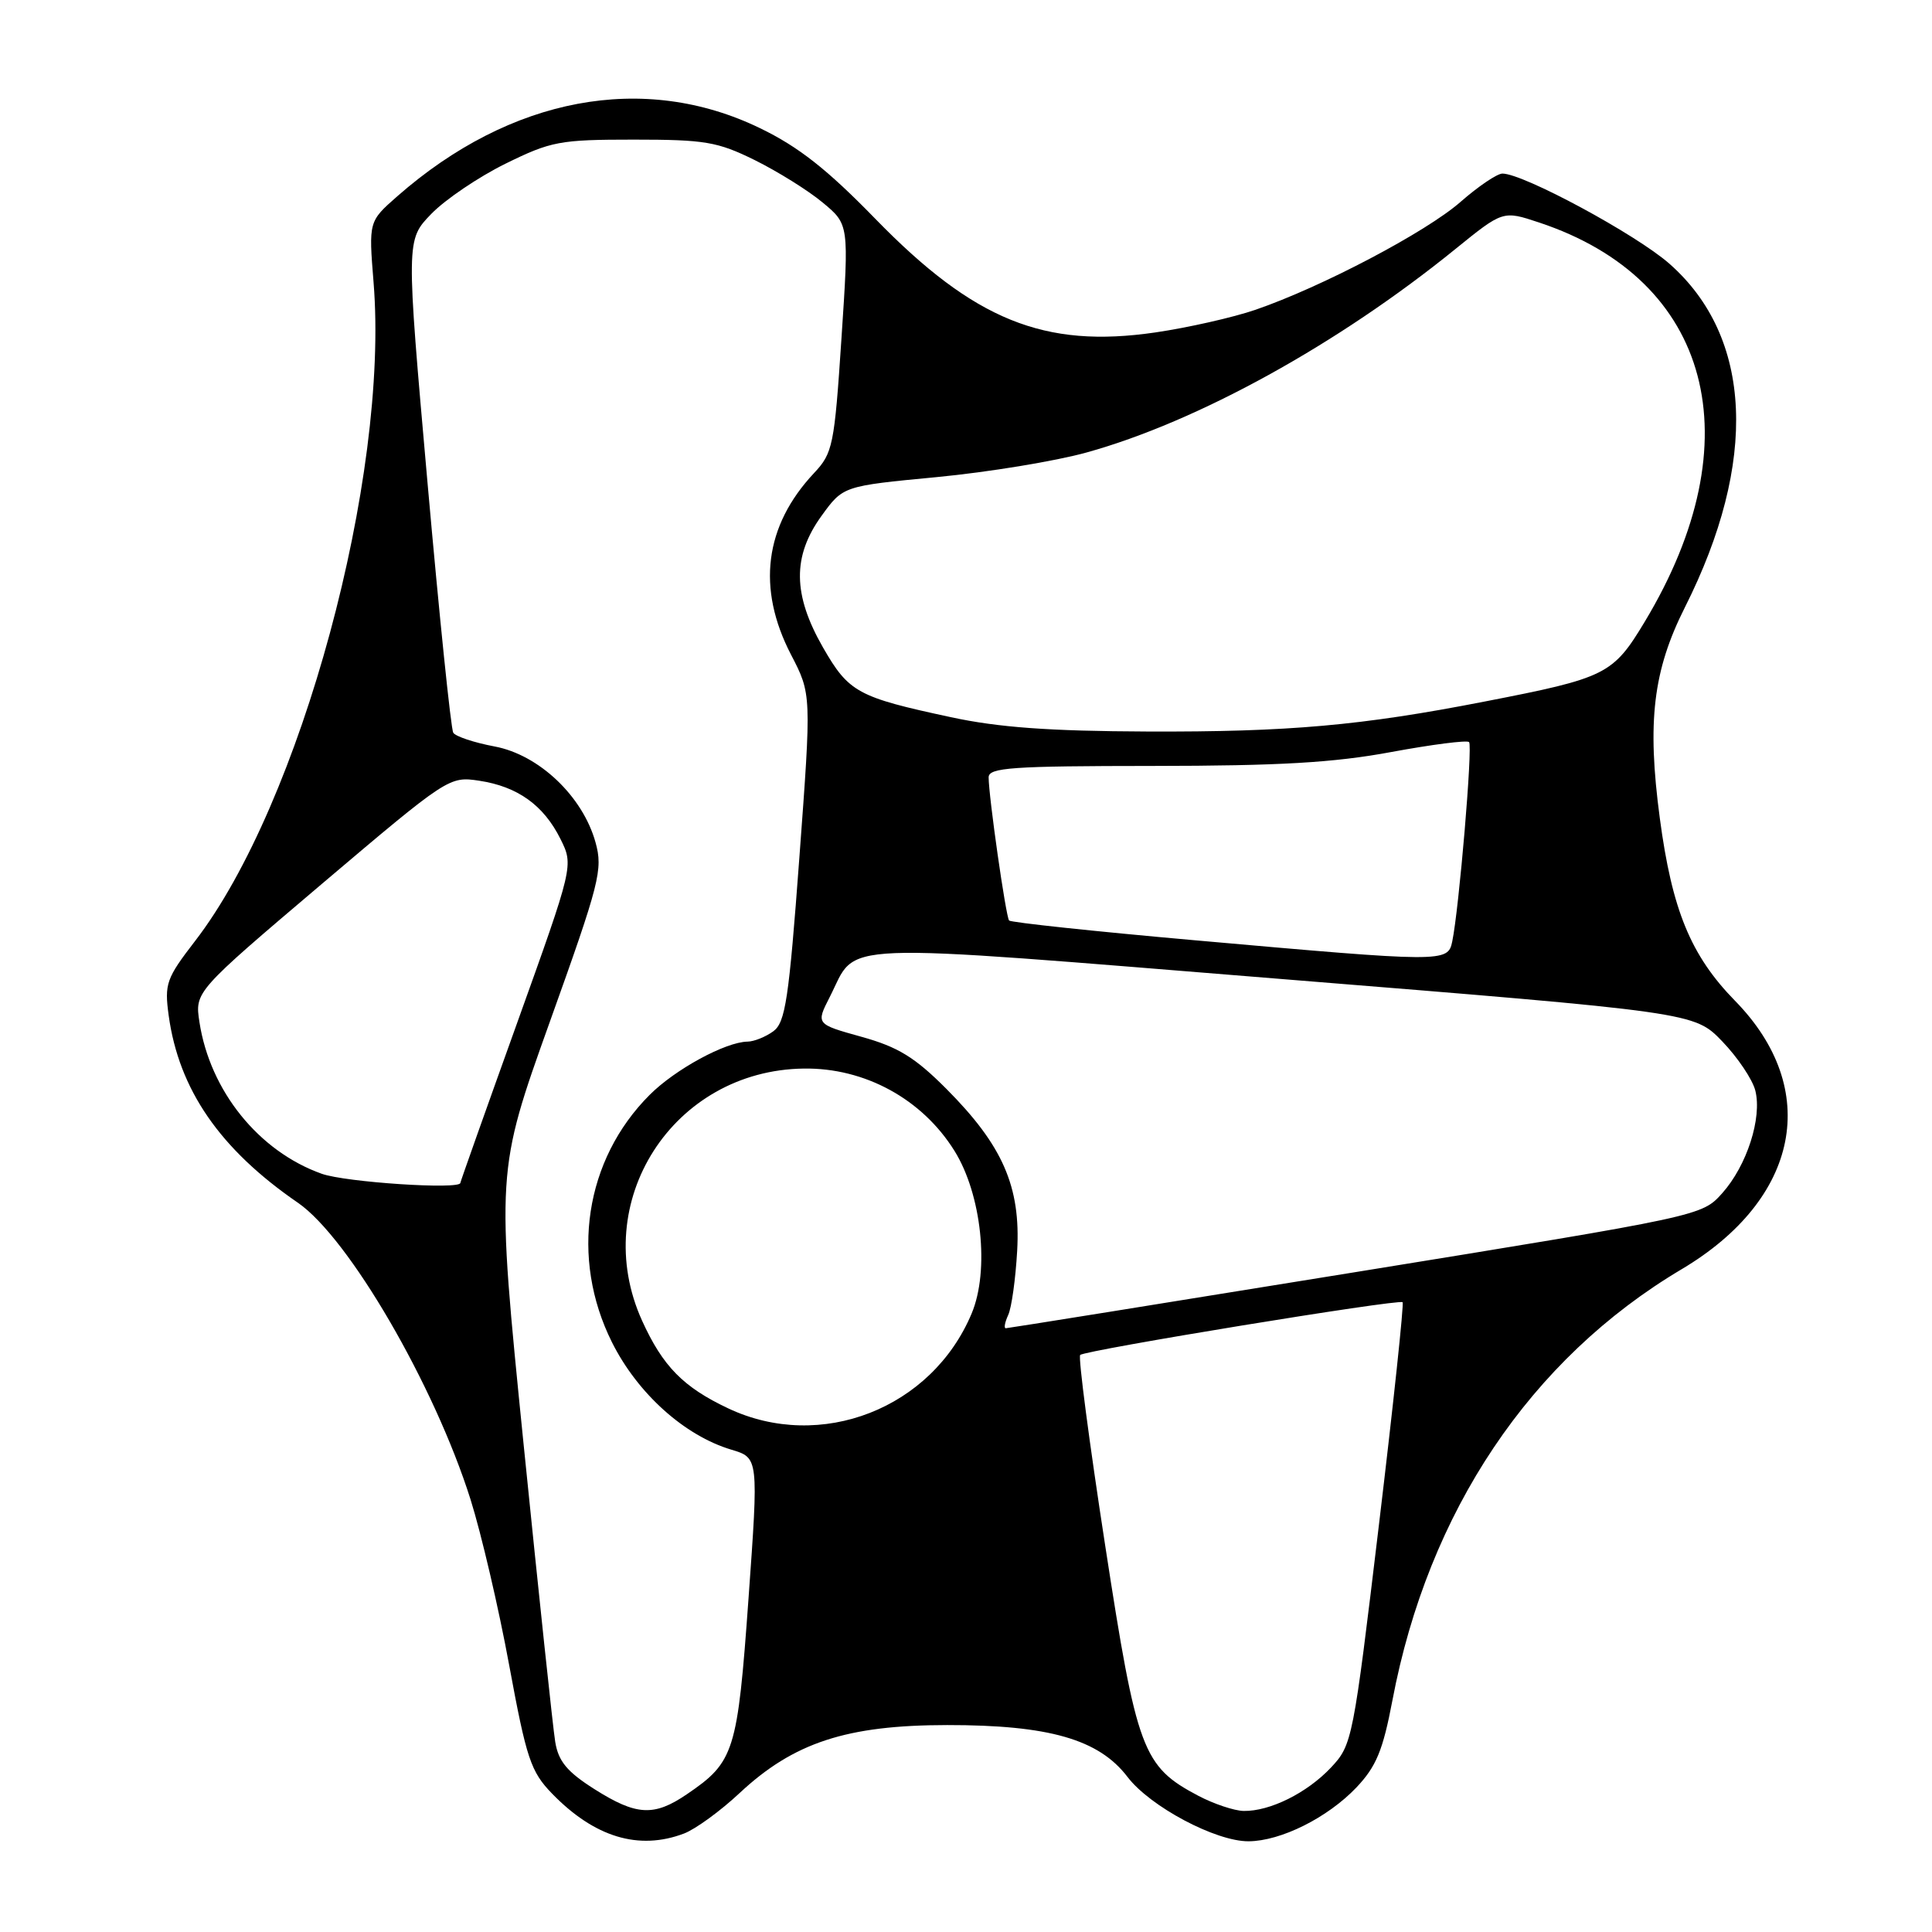 <?xml version="1.0" encoding="UTF-8" standalone="no"?>
<!DOCTYPE svg PUBLIC "-//W3C//DTD SVG 1.1//EN" "http://www.w3.org/Graphics/SVG/1.1/DTD/svg11.dtd" >
<svg xmlns="http://www.w3.org/2000/svg" xmlns:xlink="http://www.w3.org/1999/xlink" version="1.1" viewBox="0 0 256 256">
 <g >
 <path fill="currentColor"
d=" M 90.64 242.95 C 92.16 242.37 95.47 239.96 98.00 237.59 C 105.17 230.89 112.20 228.59 125.50 228.58 C 139.00 228.57 145.60 230.47 149.40 235.45 C 152.39 239.38 161.10 244.01 165.45 243.98 C 169.73 243.95 175.92 240.85 179.73 236.85 C 182.36 234.07 183.24 231.95 184.50 225.32 C 189.25 200.25 202.78 180.08 222.84 168.17 C 238.48 158.87 241.37 144.32 229.90 132.61 C 224.04 126.62 221.55 120.59 219.93 108.39 C 218.23 95.63 219.04 88.86 223.25 80.49 C 232.98 61.17 232.24 44.66 221.20 34.94 C 216.79 31.06 201.86 23.00 199.08 23.00 C 198.38 23.00 195.88 24.69 193.53 26.75 C 188.97 30.75 175.14 38.03 166.35 41.05 C 163.41 42.06 157.45 43.41 153.09 44.05 C 138.37 46.20 129.07 42.43 116.00 29.01 C 109.62 22.45 105.81 19.45 100.72 16.99 C 85.33 9.52 67.64 12.84 52.64 26.01 C 48.85 29.34 48.85 29.34 49.50 37.42 C 51.59 63.22 39.84 106.55 25.84 124.70 C 22.03 129.64 21.78 130.36 22.35 134.55 C 23.70 144.38 29.14 152.27 39.46 159.36 C 46.20 163.99 57.55 183.50 62.35 198.69 C 63.77 203.20 66.08 213.08 67.47 220.65 C 69.76 233.05 70.33 234.75 73.15 237.66 C 78.77 243.45 84.64 245.23 90.64 242.95 Z  M 78.75 237.06 C 75.14 234.77 73.99 233.38 73.57 230.81 C 73.27 228.99 71.39 211.25 69.38 191.38 C 65.74 155.26 65.74 155.26 72.86 135.38 C 79.47 116.94 79.91 115.22 78.91 111.62 C 77.22 105.52 71.42 100.01 65.53 98.91 C 62.82 98.40 60.36 97.58 60.06 97.09 C 59.75 96.59 58.22 81.70 56.65 63.99 C 53.80 31.80 53.80 31.80 57.15 28.34 C 58.99 26.44 63.41 23.45 66.98 21.69 C 73.02 18.72 74.16 18.50 83.98 18.50 C 93.41 18.50 95.07 18.78 100.00 21.21 C 103.03 22.71 107.08 25.23 109.00 26.83 C 112.50 29.73 112.50 29.73 111.50 44.81 C 110.56 59.06 110.35 60.04 107.86 62.69 C 101.30 69.68 100.25 77.94 104.81 86.74 C 107.53 91.98 107.53 91.98 105.92 113.64 C 104.53 132.43 104.07 135.47 102.47 136.65 C 101.45 137.39 99.92 138.01 99.06 138.02 C 96.14 138.06 89.46 141.69 86.08 145.08 C 77.49 153.67 75.51 166.69 81.09 177.86 C 84.48 184.64 90.69 190.23 96.91 192.09 C 100.52 193.17 100.52 193.17 99.18 211.84 C 97.72 232.16 97.31 233.47 91.01 237.75 C 86.65 240.72 84.32 240.59 78.75 237.06 Z  M 158.80 237.96 C 151.39 234.05 150.64 232.03 146.44 204.77 C 144.34 191.17 142.85 179.82 143.13 179.54 C 143.76 178.91 185.36 172.10 185.85 172.55 C 186.05 172.73 184.64 185.98 182.72 202.01 C 179.30 230.59 179.18 231.20 176.37 234.20 C 173.19 237.58 168.27 240.02 164.78 239.96 C 163.53 239.93 160.84 239.03 158.80 237.96 Z  M 96.50 186.62 C 90.54 183.81 87.83 181.05 85.08 175.00 C 77.96 159.29 89.16 141.82 106.50 141.59 C 114.59 141.47 122.20 145.63 126.47 152.49 C 130.07 158.26 131.14 168.34 128.75 174.04 C 123.47 186.65 108.74 192.40 96.50 186.62 Z  M 133.59 174.25 C 134.04 173.29 134.57 169.46 134.78 165.74 C 135.26 157.25 132.87 151.78 125.40 144.28 C 121.22 140.09 119.00 138.73 114.15 137.38 C 108.11 135.70 108.11 135.70 109.95 132.10 C 113.74 124.66 109.24 124.84 170.00 129.74 C 224.50 134.14 224.50 134.14 228.21 137.99 C 230.25 140.11 232.22 143.04 232.59 144.51 C 233.50 148.14 231.47 154.45 228.20 158.11 C 225.50 161.12 225.50 161.12 179.62 168.56 C 154.39 172.65 133.53 176.00 133.27 176.00 C 133.00 176.00 133.15 175.21 133.59 174.25 Z  M 42.63 155.53 C 34.28 152.56 27.83 144.55 26.43 135.45 C 25.81 131.41 25.81 131.41 42.65 117.12 C 59.36 102.96 59.53 102.85 63.50 103.45 C 68.59 104.22 72.03 106.69 74.26 111.16 C 76.01 114.68 76.01 114.68 68.51 135.58 C 64.38 147.07 61.00 156.60 61.00 156.74 C 61.00 157.66 45.79 156.66 42.63 155.53 Z  M 158.31 124.59 C 145.00 123.41 133.93 122.23 133.71 121.97 C 133.28 121.47 131.00 105.51 131.00 103.00 C 131.00 101.71 134.09 101.50 152.75 101.49 C 169.50 101.48 176.76 101.06 184.33 99.65 C 189.74 98.65 194.39 98.05 194.66 98.33 C 195.16 98.82 193.33 120.43 192.43 124.75 C 191.85 127.54 191.41 127.53 158.31 124.59 Z  M 126.00 95.03 C 113.63 92.38 112.47 91.74 109.05 85.79 C 105.04 78.79 104.98 73.71 108.86 68.35 C 111.72 64.40 111.72 64.40 124.11 63.22 C 130.93 62.57 139.88 61.10 144.00 59.95 C 158.70 55.87 177.30 45.61 192.82 33.02 C 199.15 27.89 199.15 27.89 203.93 29.48 C 226.77 37.06 232.41 58.34 217.95 82.36 C 213.72 89.39 212.86 89.82 196.71 92.96 C 180.38 96.15 170.71 97.00 152.03 96.93 C 139.05 96.88 132.29 96.39 126.00 95.03 Z "/>
</g>
</svg>